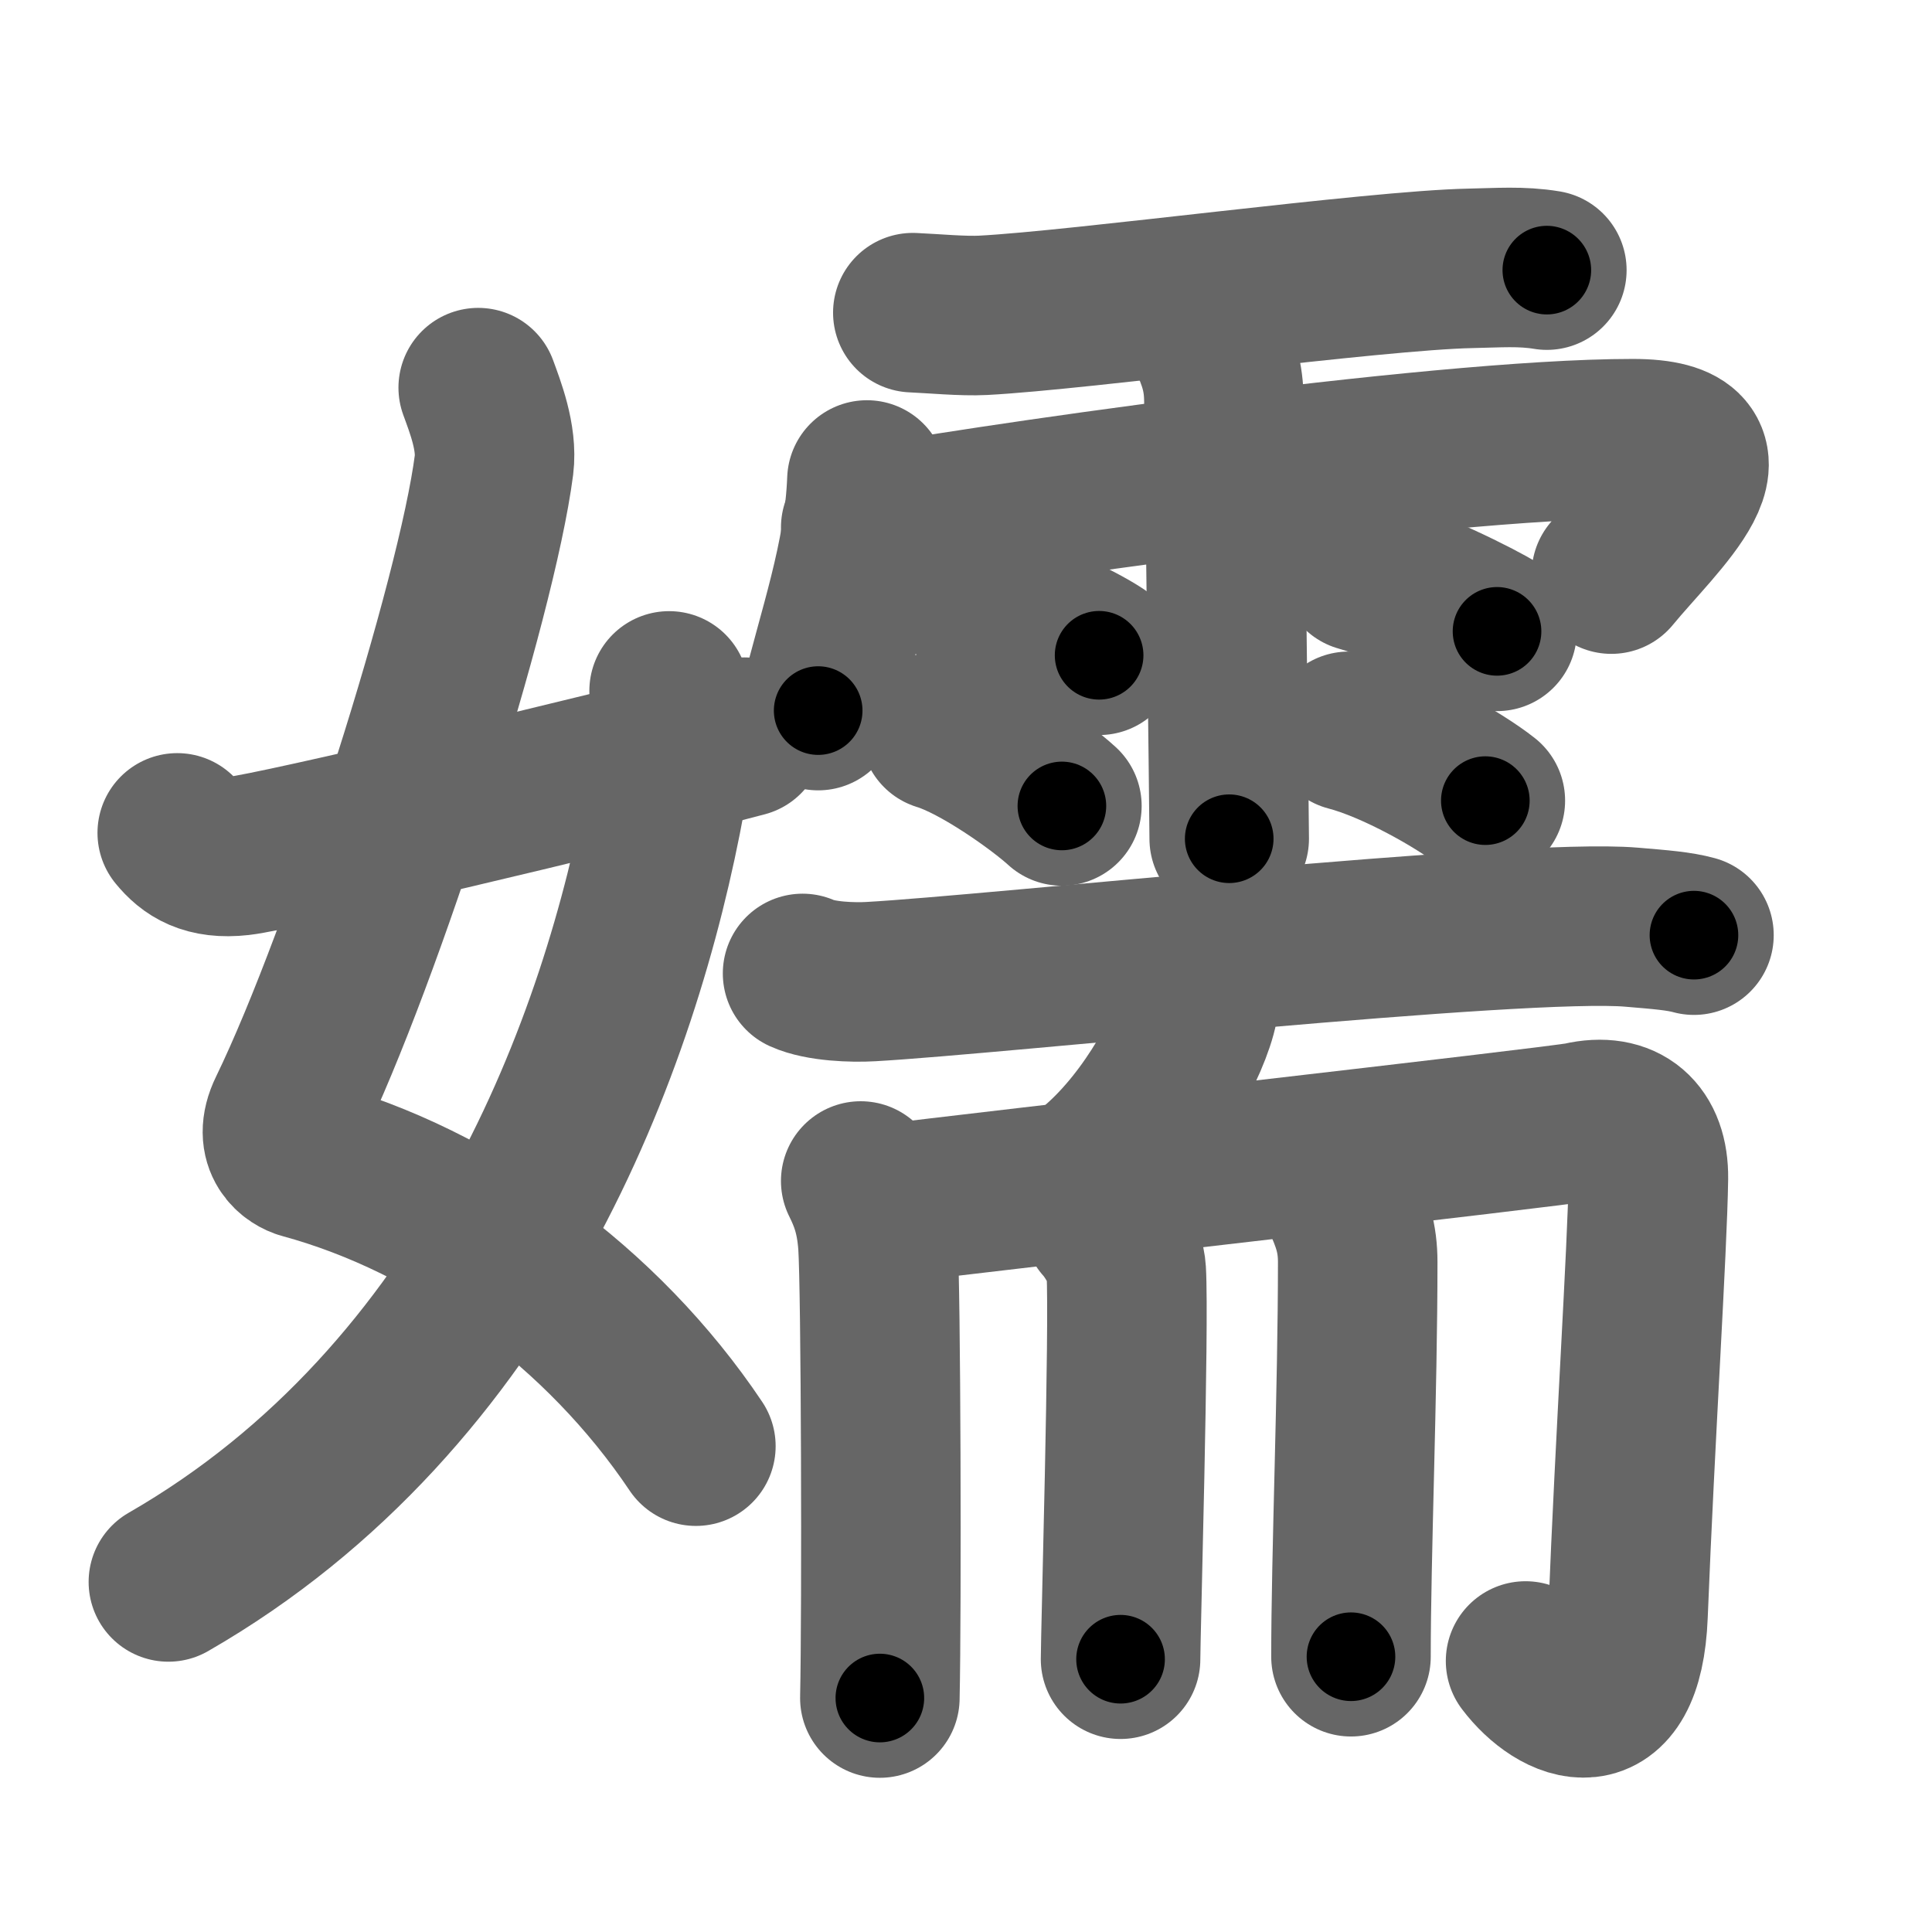 <svg xmlns="http://www.w3.org/2000/svg" width="109" height="109" viewBox="0 0 109 109" id="5b2c"><g fill="none" stroke="#666" stroke-width="9" stroke-linecap="round" stroke-linejoin="round"><g><g><path d="M26.98,21.87c0.39,1.07,1.08,2.82,0.89,4.36c-0.98,7.59-7.32,27.59-11.63,36.47c-0.89,1.82,0.39,2.57,0.89,2.7c8.63,2.35,16.88,8.35,22.13,16.19" /><path d="M37.75,38.98c0.08,1.2,0.14,4.11-0.17,5.85C35.03,58.88,27.69,78.79,9.5,89.25" /><path d="M10,46.99c0.71,0.87,1.65,1.5,3.53,1.29c2.03-0.22,20.09-4.48,28.47-6.69" /></g><g><g><path d="M51.5,17.64c1.15,0.05,2.84,0.21,3.97,0.15c5.53-0.29,22.09-2.54,27.48-2.65c1.57-0.03,2.88-0.14,4.32,0.1" /><path d="M48.91,27.08c-0.17,4.45-1.66,8.52-2.75,13.01" /><path d="M48.56,29.76c5.32-1.05,32.26-5.01,43.55-5.01c6.54,0,1.39,4.49-1.2,7.64" /><path d="M68.1,18.93c0.65,1.4,0.94,2.32,0.95,3.69c0.01,0.49,0.3,23.35,0.3,24.7" /><path d="M55.21,34.12c2.34,0.5,5.53,2.01,6.8,2.85" /><path d="M53.06,41.23c2.21,0.67,5.64,3.13,6.85,4.24" /><path d="M76.74,32.26c3.05,0.88,6.5,2.63,7.72,3.36" /><path d="M76.09,41.26c2.65,0.69,6.26,2.76,7.71,3.91" /></g><g><g><path d="M45.28,54.92c1.01,0.46,2.84,0.52,3.86,0.46C56,55,85.84,51.78,92.05,52.31c1.67,0.14,2.68,0.22,3.52,0.45" /><path d="M67.63,55.86c0.01,0.23,0.03,0.6-0.03,0.94c-0.39,1.98-2.63,6.31-5.7,8.96" /></g><g><g><path d="M48.56,66.63c0.46,0.93,0.85,1.9,0.97,3.58c0.17,2.46,0.22,20.54,0.11,25.59" /><path d="M49.6,67.98c5.79-0.74,38.44-4.43,39.58-4.69c2.44-0.56,3.85,0.71,3.82,3.19C92.94,70.55,92.25,81,91.85,91.1c-0.26,6.59-3.96,5.02-5.78,2.61" /></g><path d="M62.23,68.99c0.55,0.61,1.26,1.81,1.31,2.71c0.18,3.02-0.32,20.55-0.32,21.91" /><path d="M75.65,67.52c0.65,1.4,0.95,2.33,0.95,3.69c0,7.29-0.38,16.54-0.38,22.26" /></g></g></g></g></g><g fill="none" stroke="#000" stroke-width="5" stroke-linecap="round" stroke-linejoin="round"><g><g><path d="M26.98,21.87c0.39,1.07,1.08,2.82,0.89,4.36c-0.98,7.59-7.32,27.59-11.63,36.47c-0.89,1.82,0.39,2.57,0.89,2.7c8.63,2.35,16.88,8.35,22.13,16.19" stroke-dasharray="74.156" stroke-dashoffset="74.156"><animate attributeName="stroke-dashoffset" values="74.156;74.156;0" dur="0.558s" fill="freeze" begin="0s;5b2c.click" /></path><path d="M37.75,38.98c0.08,1.2,0.14,4.11-0.17,5.85C35.03,58.88,27.69,78.79,9.5,89.25" stroke-dasharray="60.109" stroke-dashoffset="60.109"><animate attributeName="stroke-dashoffset" values="60.109" fill="freeze" begin="5b2c.click" /><animate attributeName="stroke-dashoffset" values="60.109;60.109;0" keyTimes="0;0.552;1" dur="1.01s" fill="freeze" begin="0s;5b2c.click" /></path><path d="M10,46.99c0.71,0.87,1.65,1.5,3.53,1.29c2.03-0.22,20.09-4.48,28.47-6.69" stroke-dasharray="33.202" stroke-dashoffset="33.202"><animate attributeName="stroke-dashoffset" values="33.202" fill="freeze" begin="5b2c.click" /><animate attributeName="stroke-dashoffset" values="33.202;33.202;0" keyTimes="0;0.753;1" dur="1.342s" fill="freeze" begin="0s;5b2c.click" /></path></g><g><g><path d="M51.5,17.64c1.15,0.05,2.84,0.21,3.97,0.15c5.53-0.29,22.09-2.54,27.48-2.65c1.57-0.03,2.88-0.14,4.32,0.1" stroke-dasharray="35.916" stroke-dashoffset="35.916"><animate attributeName="stroke-dashoffset" values="35.916" fill="freeze" begin="5b2c.click" /><animate attributeName="stroke-dashoffset" values="35.916;35.916;0" keyTimes="0;0.789;1" dur="1.701s" fill="freeze" begin="0s;5b2c.click" /></path><path d="M48.91,27.08c-0.17,4.45-1.66,8.52-2.75,13.01" stroke-dasharray="13.327" stroke-dashoffset="13.327"><animate attributeName="stroke-dashoffset" values="13.327" fill="freeze" begin="5b2c.click" /><animate attributeName="stroke-dashoffset" values="13.327;13.327;0" keyTimes="0;0.927;1" dur="1.834s" fill="freeze" begin="0s;5b2c.click" /></path><path d="M48.56,29.76c5.32-1.05,32.26-5.01,43.55-5.01c6.54,0,1.39,4.49-1.2,7.64" stroke-dasharray="55.424" stroke-dashoffset="55.424"><animate attributeName="stroke-dashoffset" values="55.424" fill="freeze" begin="5b2c.click" /><animate attributeName="stroke-dashoffset" values="55.424;55.424;0" keyTimes="0;0.768;1" dur="2.388s" fill="freeze" begin="0s;5b2c.click" /></path><path d="M68.1,18.93c0.65,1.4,0.94,2.32,0.95,3.69c0.01,0.49,0.3,23.35,0.3,24.7" stroke-dasharray="28.549" stroke-dashoffset="28.549"><animate attributeName="stroke-dashoffset" values="28.549" fill="freeze" begin="5b2c.click" /><animate attributeName="stroke-dashoffset" values="28.549;28.549;0" keyTimes="0;0.893;1" dur="2.673s" fill="freeze" begin="0s;5b2c.click" /></path><path d="M55.21,34.12c2.34,0.5,5.53,2.01,6.8,2.85" stroke-dasharray="7.404" stroke-dashoffset="7.404"><animate attributeName="stroke-dashoffset" values="7.404" fill="freeze" begin="5b2c.click" /><animate attributeName="stroke-dashoffset" values="7.404;7.404;0" keyTimes="0;0.973;1" dur="2.747s" fill="freeze" begin="0s;5b2c.click" /></path><path d="M53.06,41.23c2.21,0.67,5.64,3.13,6.85,4.24" stroke-dasharray="8.101" stroke-dashoffset="8.101"><animate attributeName="stroke-dashoffset" values="8.101" fill="freeze" begin="5b2c.click" /><animate attributeName="stroke-dashoffset" values="8.101;8.101;0" keyTimes="0;0.971;1" dur="2.828s" fill="freeze" begin="0s;5b2c.click" /></path><path d="M76.74,32.26c3.05,0.88,6.5,2.63,7.72,3.36" stroke-dasharray="8.438" stroke-dashoffset="8.438"><animate attributeName="stroke-dashoffset" values="8.438" fill="freeze" begin="5b2c.click" /><animate attributeName="stroke-dashoffset" values="8.438;8.438;0" keyTimes="0;0.971;1" dur="2.912s" fill="freeze" begin="0s;5b2c.click" /></path><path d="M76.09,41.26c2.65,0.69,6.26,2.76,7.71,3.91" stroke-dasharray="8.69" stroke-dashoffset="8.69"><animate attributeName="stroke-dashoffset" values="8.69" fill="freeze" begin="5b2c.click" /><animate attributeName="stroke-dashoffset" values="8.69;8.69;0" keyTimes="0;0.971;1" dur="2.999s" fill="freeze" begin="0s;5b2c.click" /></path></g><g><g><path d="M45.28,54.92c1.01,0.46,2.84,0.52,3.86,0.46C56,55,85.84,51.78,92.05,52.31c1.67,0.14,2.68,0.22,3.52,0.45" stroke-dasharray="50.508" stroke-dashoffset="50.508"><animate attributeName="stroke-dashoffset" values="50.508" fill="freeze" begin="5b2c.click" /><animate attributeName="stroke-dashoffset" values="50.508;50.508;0" keyTimes="0;0.856;1" dur="3.504s" fill="freeze" begin="0s;5b2c.click" /></path><path d="M67.63,55.86c0.01,0.23,0.03,0.6-0.03,0.94c-0.39,1.98-2.63,6.31-5.7,8.96" stroke-dasharray="11.704" stroke-dashoffset="11.704"><animate attributeName="stroke-dashoffset" values="11.704" fill="freeze" begin="5b2c.click" /><animate attributeName="stroke-dashoffset" values="11.704;11.704;0" keyTimes="0;0.968;1" dur="3.621s" fill="freeze" begin="0s;5b2c.click" /></path></g><g><g><path d="M48.56,66.63c0.46,0.93,0.85,1.9,0.97,3.58c0.17,2.46,0.22,20.54,0.11,25.59" stroke-dasharray="29.33" stroke-dashoffset="29.33"><animate attributeName="stroke-dashoffset" values="29.33" fill="freeze" begin="5b2c.click" /><animate attributeName="stroke-dashoffset" values="29.33;29.33;0" keyTimes="0;0.925;1" dur="3.914s" fill="freeze" begin="0s;5b2c.click" /></path><path d="M49.6,67.98c5.79-0.74,38.44-4.43,39.58-4.69c2.44-0.56,3.85,0.71,3.82,3.19C92.94,70.55,92.25,81,91.85,91.1c-0.26,6.59-3.96,5.02-5.78,2.61" stroke-dasharray="80.345" stroke-dashoffset="80.345"><animate attributeName="stroke-dashoffset" values="80.345" fill="freeze" begin="5b2c.click" /><animate attributeName="stroke-dashoffset" values="80.345;80.345;0" keyTimes="0;0.866;1" dur="4.518s" fill="freeze" begin="0s;5b2c.click" /></path></g><path d="M62.23,68.99c0.55,0.61,1.26,1.81,1.31,2.71c0.18,3.02-0.32,20.55-0.32,21.91" stroke-dasharray="24.97" stroke-dashoffset="24.97"><animate attributeName="stroke-dashoffset" values="24.97" fill="freeze" begin="5b2c.click" /><animate attributeName="stroke-dashoffset" values="24.97;24.97;0" keyTimes="0;0.948;1" dur="4.768s" fill="freeze" begin="0s;5b2c.click" /></path><path d="M75.65,67.52c0.65,1.4,0.95,2.33,0.95,3.69c0,7.29-0.38,16.54-0.38,22.26" stroke-dasharray="26.111" stroke-dashoffset="26.111"><animate attributeName="stroke-dashoffset" values="26.111" fill="freeze" begin="5b2c.click" /><animate attributeName="stroke-dashoffset" values="26.111;26.111;0" keyTimes="0;0.948;1" dur="5.029s" fill="freeze" begin="0s;5b2c.click" /></path></g></g></g></g></g></svg>